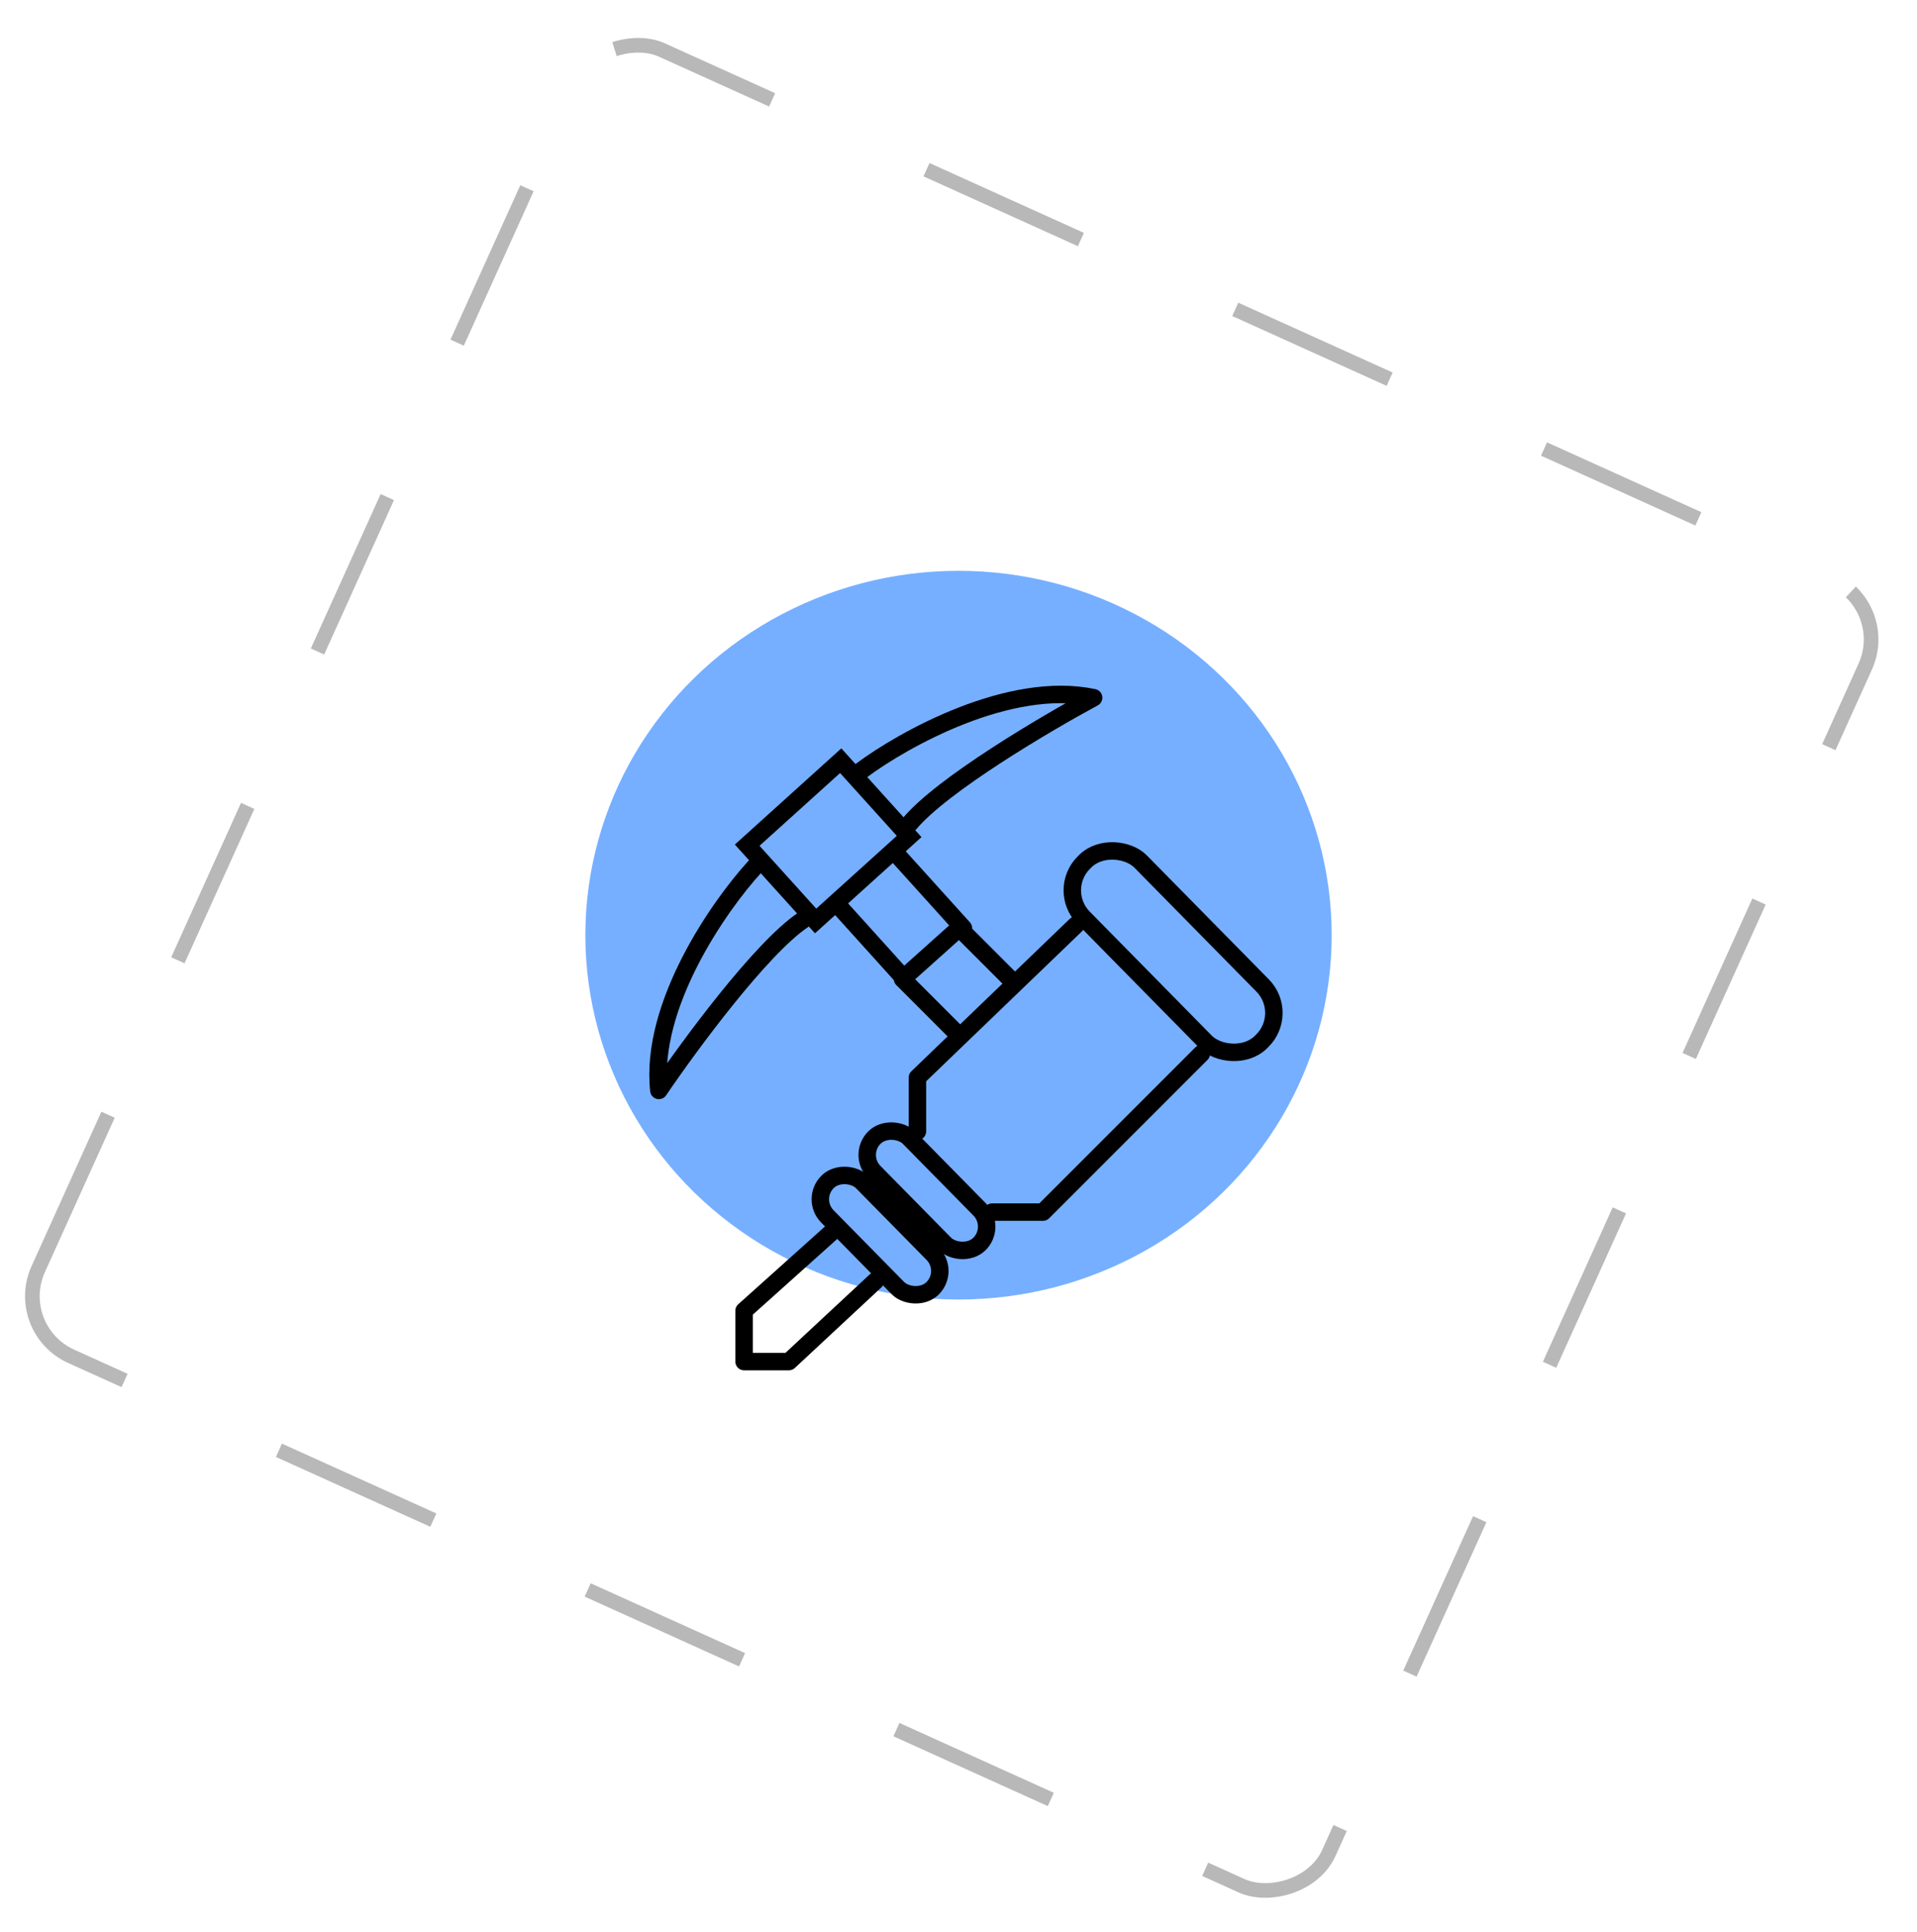 <svg width="131" height="132" viewBox="0 0 131 132" fill="none" xmlns="http://www.w3.org/2000/svg">
<ellipse cx="65.501" cy="63.892" rx="25.5" ry="24.893" fill="#76AFFF"/>
<path d="M57.513 62.121L61.893 66.972" stroke="black" stroke-width="1.193" stroke-linecap="round" stroke-linejoin="round"/>
<path d="M61.454 58.562L65.835 63.412" stroke="black" stroke-width="1.193" stroke-linecap="round" stroke-linejoin="round"/>
<path d="M51.587 59.216C49.137 61.888 44.395 68.684 45.025 74.5C47.109 71.425 51.997 64.79 54.872 62.854" stroke="black" stroke-width="1.193" stroke-linecap="round" stroke-linejoin="round"/>
<path d="M58.862 52.645C61.768 50.479 69.011 46.452 74.734 47.668C71.463 49.43 64.366 53.619 62.148 56.283" stroke="black" stroke-width="1.193" stroke-linecap="round" stroke-linejoin="round"/>
<rect x="51.06" y="57.743" width="8.611" height="6.977" transform="rotate(-42.087 51.06 57.743)" stroke="black" stroke-width="1.193"/>
<path d="M56.77 84.241L50.847 89.552V93.024H53.91L59.834 87.509" stroke="black" stroke-width="1.193" stroke-linecap="round" stroke-linejoin="round"/>
<path d="M65.144 70.353L61.672 66.88L65.552 63.408L69.025 66.88" stroke="black" stroke-width="1.193" stroke-linecap="round" stroke-linejoin="round"/>
<path d="M73.518 63.204L62.693 73.621V77.297M67.799 82.812H71.272L82.097 71.987" stroke="black" stroke-width="1.193" stroke-linecap="round" stroke-linejoin="round"/>
<rect x="72.17" y="60.798" width="5.475" height="17.229" rx="2.672" transform="rotate(-44.547 72.17 60.798)" stroke="black" stroke-width="1.193"/>
<rect x="58.57" y="78.885" width="3.342" height="10.216" rx="1.671" transform="rotate(-44.547 58.57 78.885)" stroke="black" stroke-width="1.193"/>
<rect x="55.367" y="81.915" width="3.342" height="10.216" rx="1.671" transform="rotate(-44.547 55.367 81.915)" stroke="black" stroke-width="1.193"/>
<rect x="0.662" y="-0.249" width="97.969" height="96.811" rx="4.5" transform="matrix(0.412 -0.911 0.911 0.412 0.713 91.513)" stroke="#B8B8B8" stroke-dasharray="11.58 11.58"/>
</svg>
